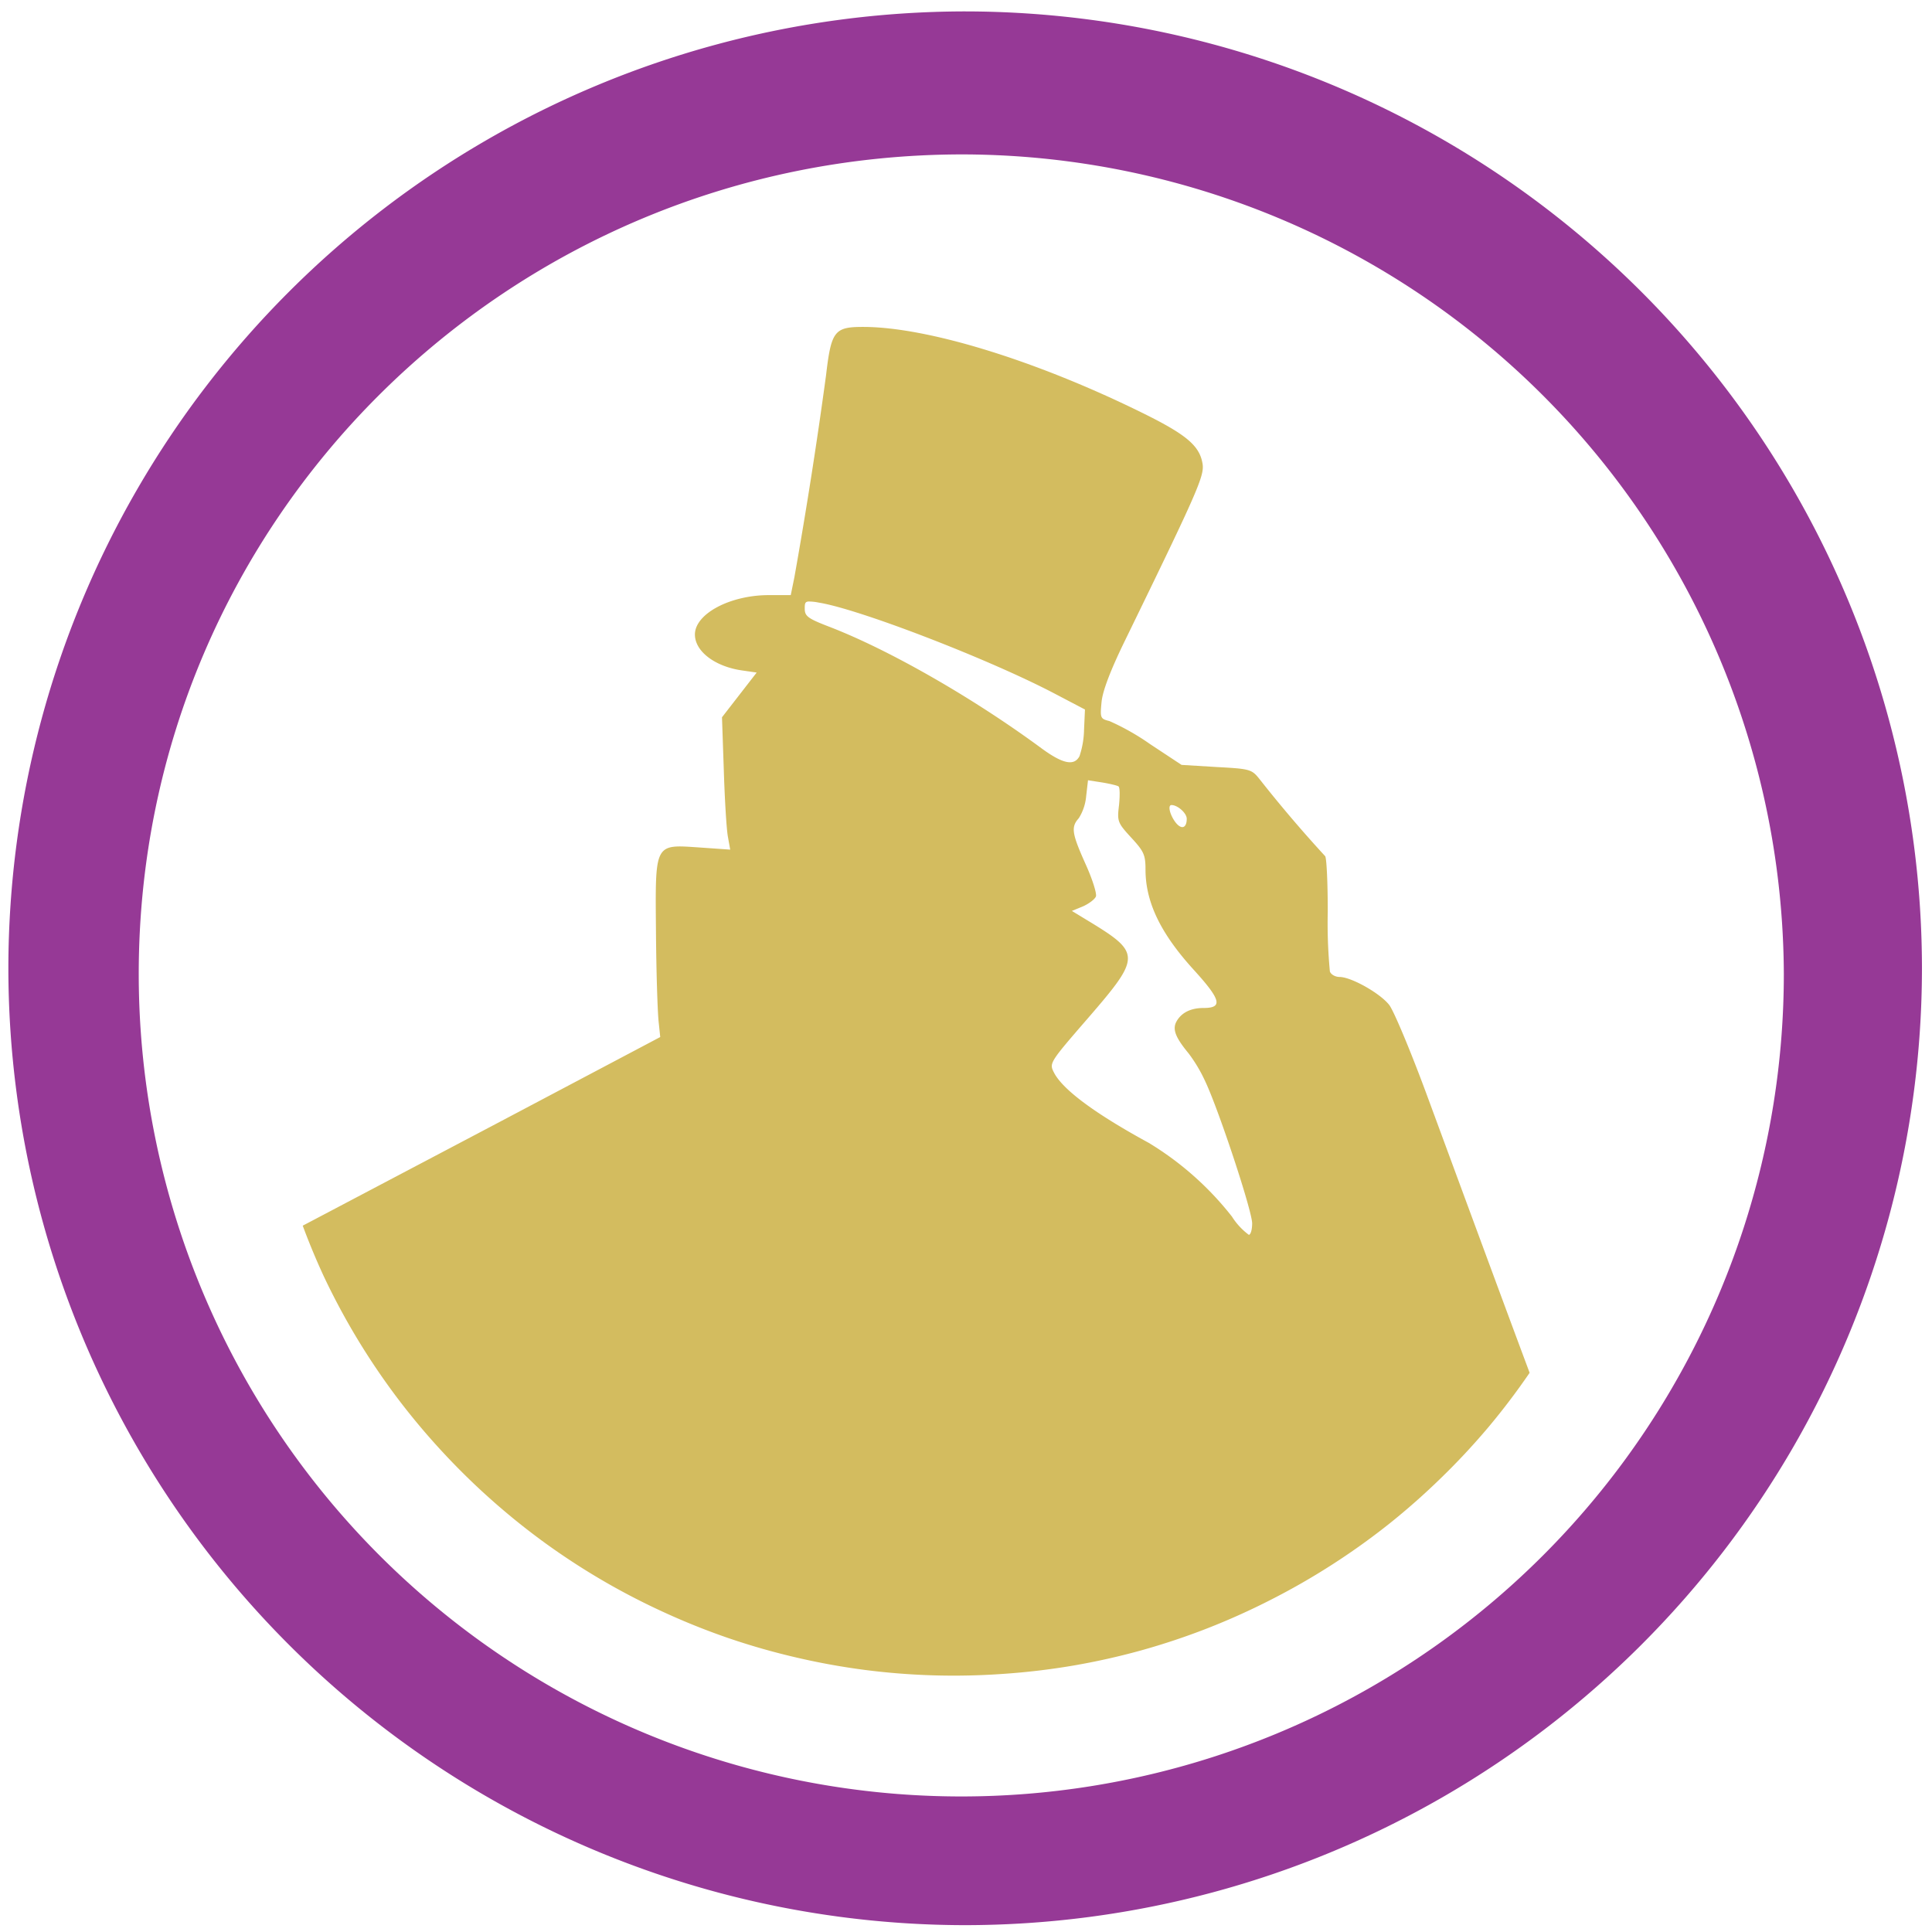<?xml version="1.0" encoding="UTF-8" standalone="no"?>
<svg
   xmlns:dc="http://purl.org/dc/elements/1.1/"
   xmlns:cc="http://creativecommons.org/ns#"
   xmlns:rdf="http://www.w3.org/1999/02/22-rdf-syntax-ns#"
   xmlns:svg="http://www.w3.org/2000/svg"
   xmlns="http://www.w3.org/2000/svg"
   xmlns:sodipodi="http://sodipodi.sourceforge.net/DTD/sodipodi-0.dtd"
   xmlns:inkscape="http://www.inkscape.org/namespaces/inkscape"
   width="48"
   height="48"
   viewBox="0 0 12.7 12.7"
   version="1.1"
   id="svg6"
   sodipodi:docname="johnny.svg"
   inkscape:version="0.92.5 (2060ec1f9f, 2020-04-08)">
  <defs
     id="defs10" />
  <sodipodi:namedview
     pagecolor="#ffffff"
     bordercolor="#666666"
     borderopacity="1"
     objecttolerance="10"
     gridtolerance="10"
     guidetolerance="10"
     inkscape:pageopacity="0"
     inkscape:pageshadow="2"
     inkscape:window-width="1085"
     inkscape:window-height="480"
     id="namedview8"
     showgrid="false"
     inkscape:zoom="4.9166667"
     inkscape:cx="2.1355932"
     inkscape:cy="24"
     inkscape:window-x="0"
     inkscape:window-y="25"
     inkscape:window-maximized="0"
     inkscape:current-layer="svg6" />
  <path
     d="M 6.34,0.075 A 6.295,6.295 0 0 0 0.055,6.36 6.295,6.295 0 0 0 6.34,12.655 6.295,6.295 0 0 0 12.634,6.36 6.295,6.295 0 0 0 6.34,0.075 Z m -0.01,0.94 a 5.408,5.408 0 0 1 5.396,5.387 5.407,5.407 0 1 1 -10.814,0 c 0,-2.987 2.43,-5.387 5.417,-5.387 z"
     id="path2"
     inkscape:connector-curvature="0"
     style="fill:#963996" />
  <path
     d="m 1.99,8.057 a 4.586,4.586 0 0 0 0.138,0.332 4.586,4.586 0 0 0 0.216,0.404 4.586,4.586 0 0 0 0.256,0.381 4.586,4.586 0 0 0 0.293,0.353 4.586,4.586 0 0 0 0.326,0.322 4.586,4.586 0 0 0 0.356,0.288 4.586,4.586 0 0 0 0.384,0.251 4.586,4.586 0 0 0 0.407,0.211 4.586,4.586 0 0 0 0.425,0.17 4.586,4.586 0 0 0 0.441,0.126 4.586,4.586 0 0 0 0.451,0.082 4.586,4.586 0 0 0 0.457,0.036 4.586,4.586 0 0 0 0.458,-0.01 4.586,4.586 0 0 0 0.455,-0.054 4.586,4.586 0 0 0 0.448,-0.1 4.586,4.586 0 0 0 0.435,-0.145 4.586,4.586 0 0 0 0.418,-0.188 4.586,4.586 0 0 0 0.398,-0.228 4.586,4.586 0 0 0 0.373,-0.266 4.586,4.586 0 0 0 0.344,-0.303 4.586,4.586 0 0 0 0.313,-0.335 4.586,4.586 0 0 0 0.273,-0.36 C 9.915,8.65 9.702,8.072 9.388,7.221 9.278,6.921 9.162,6.644 9.132,6.606 9.072,6.529 8.882,6.422 8.805,6.422 8.778,6.422 8.749,6.406 8.742,6.386 A 3.369,3.369 0 0 1 8.728,5.993 C 8.728,5.796 8.72,5.631 8.71,5.627 A 8.647,8.647 0 0 1 8.28,5.122 C 8.228,5.057 8.219,5.054 7.997,5.042 L 7.767,5.028 7.561,4.892 A 1.579,1.579 0 0 0 7.293,4.74 C 7.233,4.725 7.231,4.72 7.241,4.615 7.248,4.542 7.299,4.408 7.393,4.215 7.883,3.209 7.92,3.124 7.904,3.043 7.883,2.927 7.793,2.853 7.499,2.709 6.803,2.367 6.093,2.149 5.673,2.149 5.485,2.149 5.464,2.176 5.43,2.467 A 32.291,32.291 0 0 1 5.222,3.794 L 5.198,3.912 H 5.054 c -0.255,0 -0.486,0.123 -0.486,0.259 0,0.11 0.13,0.21 0.309,0.236 l 0.097,0.014 -0.228,0.294 0.012,0.35 c 0.006,0.193 0.018,0.39 0.027,0.436 L 4.8,5.585 4.6,5.571 C 4.3,5.551 4.307,5.536 4.312,6.125 4.314,6.381 4.322,6.649 4.33,6.721 L 4.34,6.817 3.256,7.39 Z M 5.314,3.954 a 0.325,0.325 0 0 1 0.067,0.007 c 0.265,0.042 1.115,0.37 1.547,0.596 L 7.132,4.664 7.126,4.796 A 0.585,0.585 0 0 1 7.096,4.971 C 7.061,5.037 6.986,5.021 6.849,4.921 6.402,4.591 5.85,4.274 5.454,4.121 5.311,4.066 5.29,4.051 5.29,4.001 5.29,3.969 5.291,3.956 5.314,3.954 Z m 1.838,1.175 0.09,0.014 c 0.05,0.008 0.1,0.02 0.11,0.026 0.01,0.006 0.01,0.061 0.004,0.123 -0.013,0.107 -0.01,0.116 0.08,0.214 0.083,0.09 0.094,0.113 0.094,0.21 0,0.214 0.099,0.42 0.318,0.66 0.179,0.197 0.192,0.25 0.063,0.25 -0.084,0 -0.146,0.031 -0.178,0.09 -0.027,0.05 -0.006,0.104 0.08,0.208 a 0.99,0.99 0 0 1 0.109,0.183 c 0.09,0.19 0.309,0.853 0.309,0.935 0,0.042 -0.01,0.075 -0.022,0.075 A 0.447,0.447 0 0 1 8.098,7.997 2.03,2.03 0 0 0 7.552,7.513 C 7.196,7.319 6.987,7.163 6.929,7.052 6.896,6.988 6.897,6.987 7.156,6.688 7.5,6.29 7.5,6.264 7.158,6.056 L 7.046,5.988 7.119,5.958 C 7.159,5.94 7.197,5.911 7.204,5.893 7.211,5.875 7.181,5.779 7.136,5.68 7.046,5.479 7.039,5.437 7.091,5.379 A 0.323,0.323 0 0 0 7.14,5.233 Z m 0.549,0.163 c 0.04,0 0.1,0.053 0.1,0.09 C 7.801,5.447 7.763,5.456 7.723,5.4 7.688,5.35 7.676,5.292 7.701,5.292 Z"
     id="path4"
     inkscape:connector-curvature="0"
     style="opacity:0.8;fill:#c8ab37" />
</svg>
